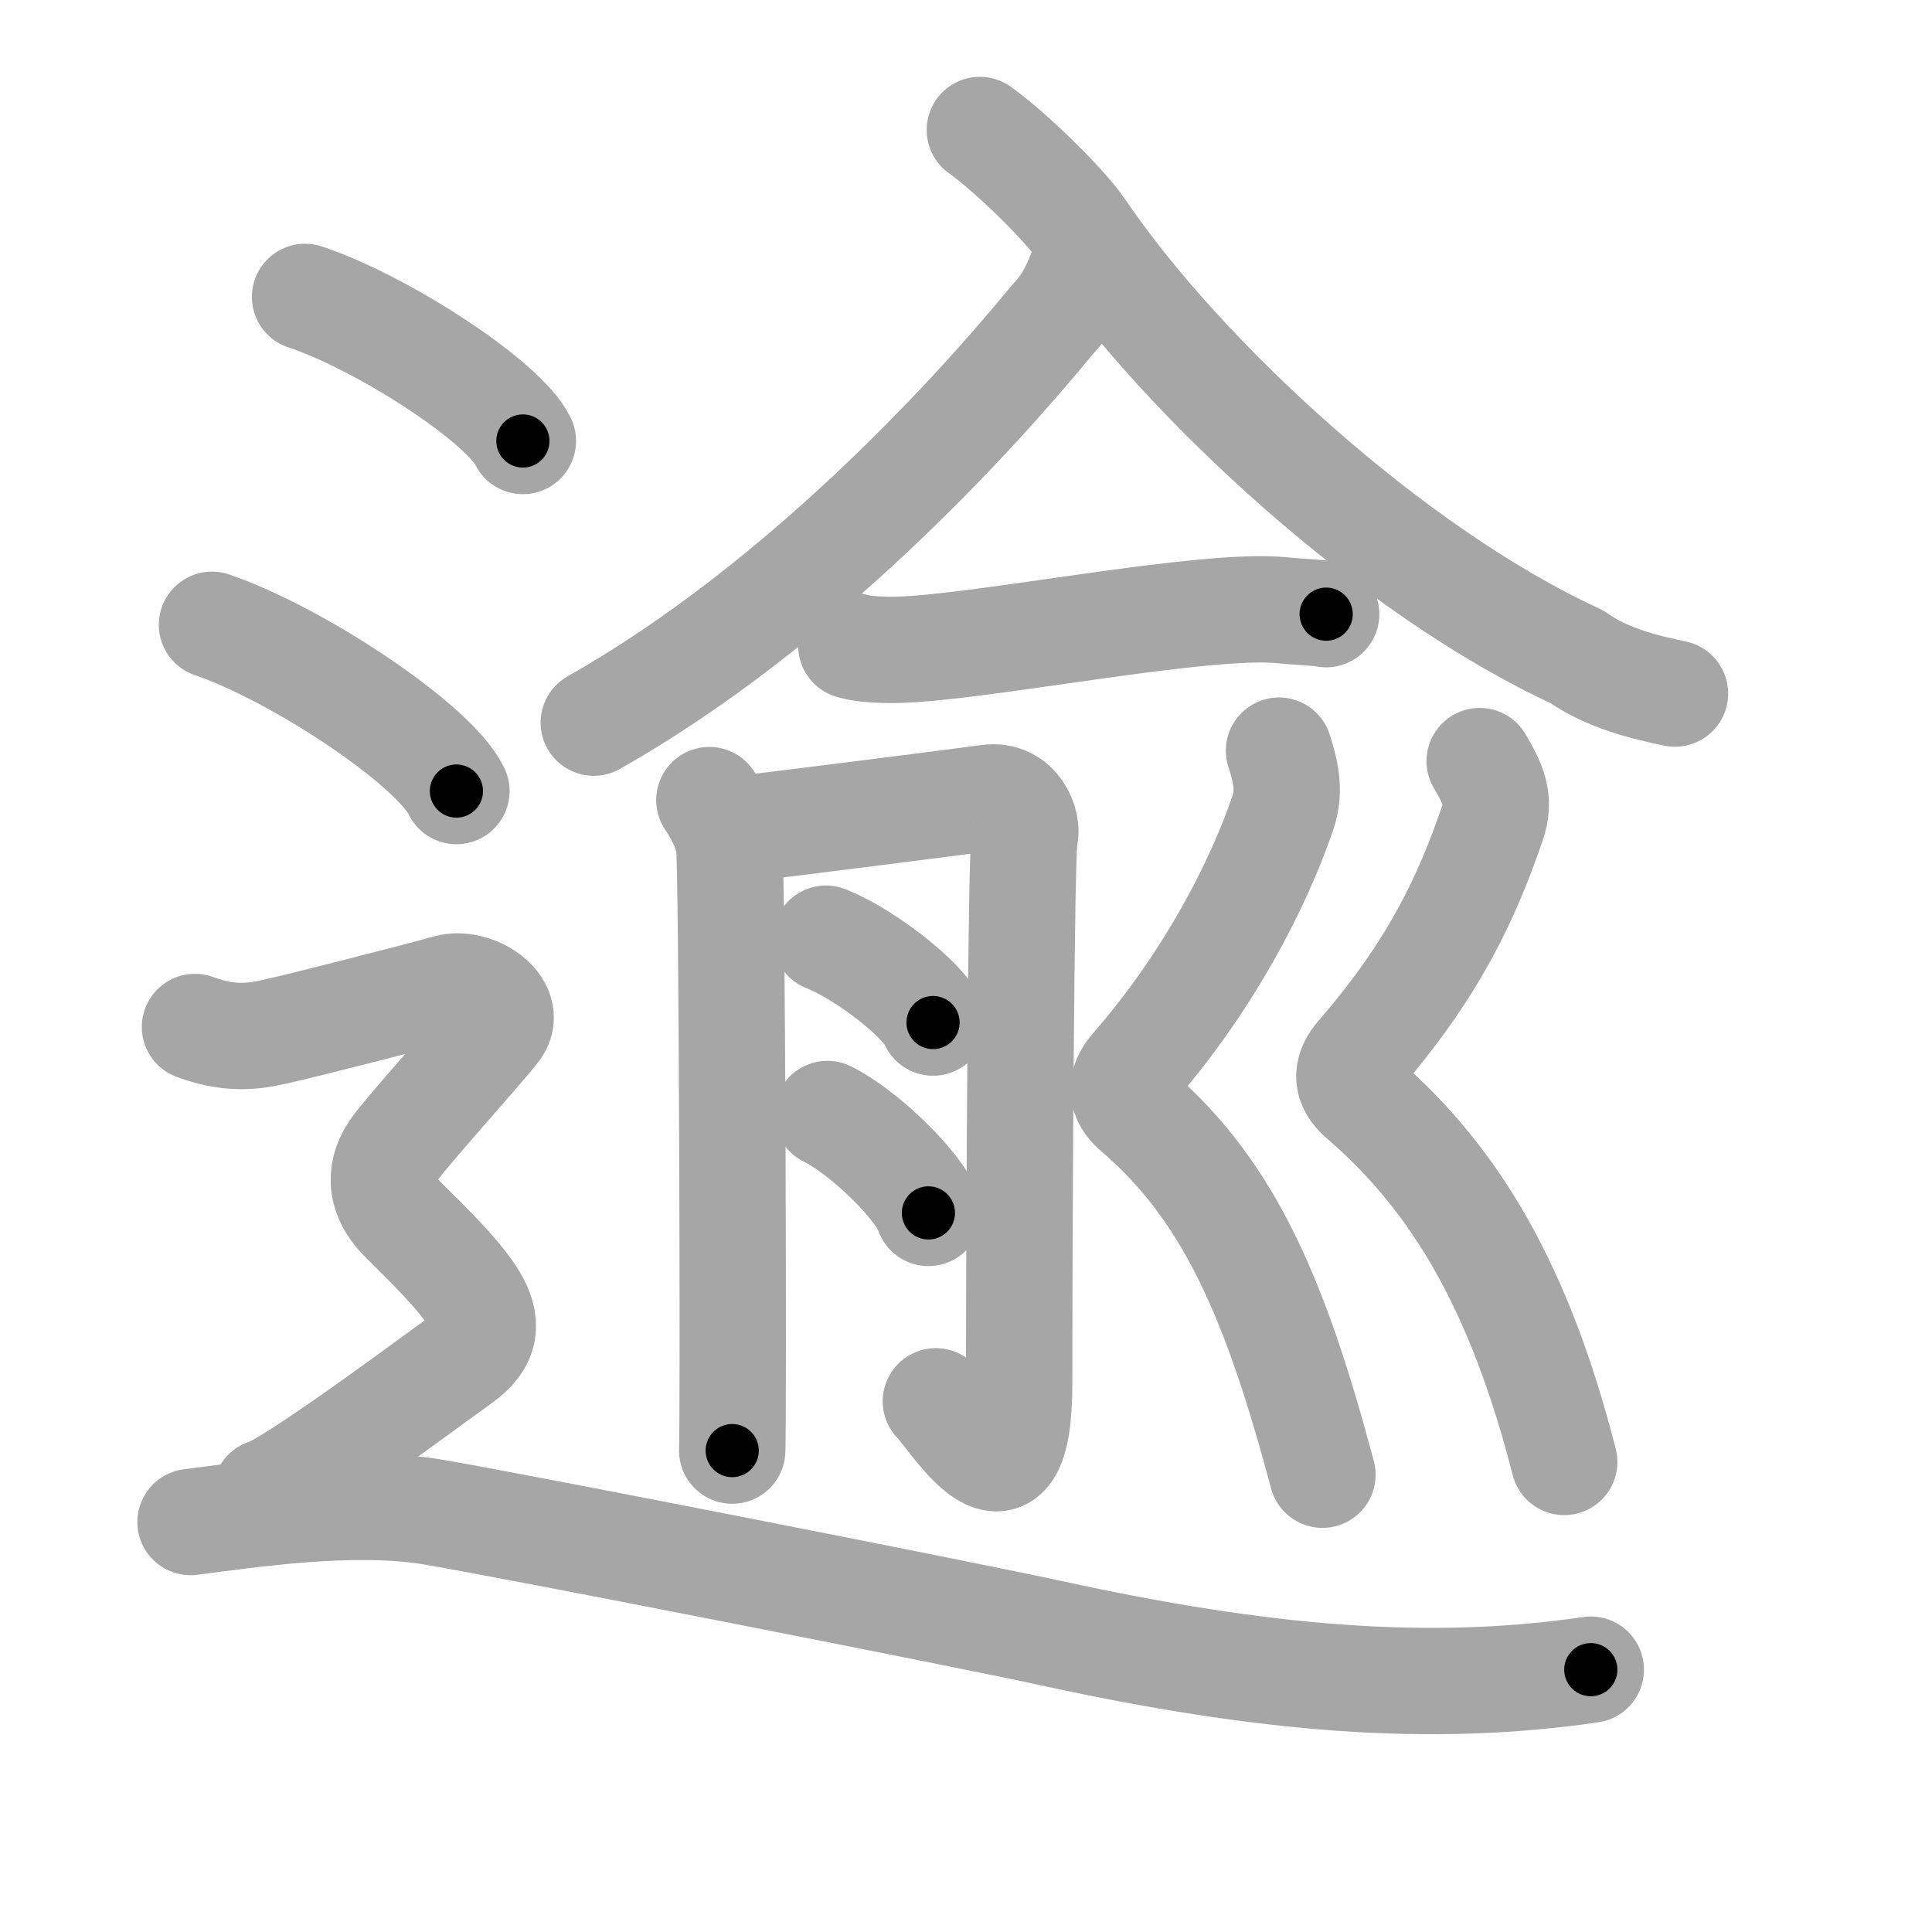 <svg xmlns="http://www.w3.org/2000/svg" viewBox="0 0 109 109" id="903e"><g fill="none" stroke="#a6a6a6" stroke-width="6" stroke-linecap="round" stroke-linejoin="round"><g><g><g><path d="M 61.072,15.132 C 60.575,16.41 60.227,17.126 59.333,18.086 55,23.358 45.25,34.114 33.5,40.77" /><path d="M 55.281,7.334 c 1.687,1.191 4.778,4.207 5.71,5.585 C 66.73,21.4 78.641,32.313 88.96,37.05 c 1.69,1.21 3.85,1.73 5.54,2.08" /></g><g><g><path d="M48.03,36.43c0.7,0.23,1.99,0.25,2.69,0.23c4.72-0.13,17.24-2.68,21.64-2.23c1.16,0.12,1.87,0.11,2.46,0.22" /></g><g><path d="M40.02,45.14c0.55,0.81,0.93,1.62,1.11,2.43c0.18,0.81,0.26,32.45,0.18,34.27" /><path d="M42.24,46.71c1.24-0.12,12.59-1.57,13.51-1.7c1.65-0.23,2.27,1.5,2.06,2.2c-0.2,0.67-0.31,21.45-0.31,30.81c0,8.29-3.67,2.08-4.7,1.04" /><path d="M46.6,52.96c2.13,0.83,5.51,3.43,6.04,4.73" /><path d="M46.68,62.85c2.01,0.98,5.2,4.05,5.7,5.58" /></g><g><path d="M72.16,42.35c0.31,0.99,0.68,2.18,0.21,3.53c-1.42,4.13-4.17,9.47-8.46,14.41c-1.17,1.36-0.02,2.22,0.31,2.5c5.2,4.53,7.78,10.62,10.39,20.41" /><path d="M83.48,42.94c0.77,1.31,1.18,2.18,0.71,3.53c-1.42,4.13-3.26,8.16-7.55,13.1c-1.17,1.36-0.01,2.22,0.31,2.5c5.2,4.53,8.8,10.62,11.3,20.41" /></g></g></g><g><path d="M17.21,16.75c4.34,1.44,11.21,5.9,12.29,8.13" /><path d="M11.96,35.25c4.87,1.66,12.58,6.81,13.79,9.38" /><path d="M11,57.94c2.25,0.85,3.75,0.43,4.75,0.21c1-0.21,8-1.99,9.5-2.42c1.5-0.43,3.75,1.07,2.75,2.35s-5,5.69-5.75,6.76c-0.75,1.07-1,2.49,0.5,3.98s3.25,3.2,4,4.48c0.75,1.28,0.75,2.35-0.75,3.42c-1.5,1.07-9.5,7.04-11,7.47" /><path d="M10.75,85.87c3.03-0.38,9.09-1.33,13.63-0.57c4.54,0.76,30.36,5.84,34.83,6.82c12.12,2.65,21.45,3.41,30.54,2.08" /></g></g></g><g fill="none" stroke="#000" stroke-width="3" stroke-linecap="round" stroke-linejoin="round"><path d="M 61.072,15.132 C 60.575,16.41 60.227,17.126 59.333,18.086 55,23.358 45.25,34.114 33.5,40.77" stroke-dasharray="38.014" stroke-dashoffset="38.014"><animate attributeName="stroke-dashoffset" values="38.014;38.014;0" dur="0.38s" fill="freeze" begin="0s;903e.click" /></path><path d="M 55.281,7.334 c 1.687,1.191 4.778,4.207 5.71,5.585 C 66.73,21.4 78.641,32.313 88.96,37.05 c 1.69,1.21 3.85,1.73 5.54,2.08" stroke-dasharray="51.28" stroke-dashoffset="51.28"><animate attributeName="stroke-dashoffset" values="51.28" fill="freeze" begin="903e.click" /><animate attributeName="stroke-dashoffset" values="51.28;51.28;0" keyTimes="0;0.426;1" dur="0.893s" fill="freeze" begin="0s;903e.click" /></path><path d="M48.03,36.43c0.7,0.23,1.99,0.25,2.69,0.23c4.72-0.13,17.24-2.68,21.64-2.23c1.16,0.12,1.87,0.11,2.46,0.22" stroke-dasharray="26.962" stroke-dashoffset="26.962"><animate attributeName="stroke-dashoffset" values="26.962" fill="freeze" begin="903e.click" /><animate attributeName="stroke-dashoffset" values="26.962;26.962;0" keyTimes="0;0.768;1" dur="1.163s" fill="freeze" begin="0s;903e.click" /></path><path d="M40.02,45.14c0.55,0.81,0.93,1.62,1.11,2.43c0.18,0.81,0.26,32.45,0.18,34.27" stroke-dasharray="36.961" stroke-dashoffset="36.961"><animate attributeName="stroke-dashoffset" values="36.961" fill="freeze" begin="903e.click" /><animate attributeName="stroke-dashoffset" values="36.961;36.961;0" keyTimes="0;0.759;1" dur="1.533s" fill="freeze" begin="0s;903e.click" /></path><path d="M42.24,46.71c1.24-0.12,12.59-1.57,13.51-1.7c1.65-0.23,2.27,1.5,2.06,2.2c-0.2,0.67-0.31,21.45-0.31,30.81c0,8.29-3.67,2.08-4.7,1.04" stroke-dasharray="57.494" stroke-dashoffset="57.494"><animate attributeName="stroke-dashoffset" values="57.494" fill="freeze" begin="903e.click" /><animate attributeName="stroke-dashoffset" values="57.494;57.494;0" keyTimes="0;0.727;1" dur="2.108s" fill="freeze" begin="0s;903e.click" /></path><path d="M46.6,52.96c2.13,0.83,5.51,3.43,6.04,4.73" stroke-dasharray="7.781" stroke-dashoffset="7.781"><animate attributeName="stroke-dashoffset" values="7.781" fill="freeze" begin="903e.click" /><animate attributeName="stroke-dashoffset" values="7.781;7.781;0" keyTimes="0;0.931;1" dur="2.264s" fill="freeze" begin="0s;903e.click" /></path><path d="M46.68,62.85c2.01,0.98,5.2,4.05,5.7,5.58" stroke-dasharray="8.094" stroke-dashoffset="8.094"><animate attributeName="stroke-dashoffset" values="8.094" fill="freeze" begin="903e.click" /><animate attributeName="stroke-dashoffset" values="8.094;8.094;0" keyTimes="0;0.933;1" dur="2.426s" fill="freeze" begin="0s;903e.click" /></path><path d="M72.16,42.35c0.31,0.99,0.68,2.18,0.21,3.53c-1.42,4.13-4.17,9.47-8.46,14.41c-1.17,1.36-0.02,2.22,0.31,2.5c5.2,4.53,7.78,10.62,10.39,20.41" stroke-dasharray="46.607" stroke-dashoffset="46.607"><animate attributeName="stroke-dashoffset" values="46.607" fill="freeze" begin="903e.click" /><animate attributeName="stroke-dashoffset" values="46.607;46.607;0" keyTimes="0;0.839;1" dur="2.892s" fill="freeze" begin="0s;903e.click" /></path><path d="M83.48,42.94c0.77,1.31,1.18,2.18,0.71,3.53c-1.42,4.13-3.26,8.16-7.55,13.1c-1.17,1.36-0.01,2.22,0.31,2.5c5.2,4.53,8.8,10.62,11.3,20.41" stroke-dasharray="45.611" stroke-dashoffset="45.611"><animate attributeName="stroke-dashoffset" values="45.611" fill="freeze" begin="903e.click" /><animate attributeName="stroke-dashoffset" values="45.611;45.611;0" keyTimes="0;0.864;1" dur="3.348s" fill="freeze" begin="0s;903e.click" /></path><path d="M17.21,16.75c4.34,1.44,11.21,5.9,12.29,8.13" stroke-dasharray="14.926" stroke-dashoffset="14.926"><animate attributeName="stroke-dashoffset" values="14.926" fill="freeze" begin="903e.click" /><animate attributeName="stroke-dashoffset" values="14.926;14.926;0" keyTimes="0;0.918;1" dur="3.647s" fill="freeze" begin="0s;903e.click" /></path><path d="M11.96,35.25c4.87,1.66,12.58,6.81,13.79,9.38" stroke-dasharray="16.897" stroke-dashoffset="16.897"><animate attributeName="stroke-dashoffset" values="16.897" fill="freeze" begin="903e.click" /><animate attributeName="stroke-dashoffset" values="16.897;16.897;0" keyTimes="0;0.956;1" dur="3.816s" fill="freeze" begin="0s;903e.click" /></path><path d="M11,57.94c2.25,0.85,3.75,0.43,4.75,0.21c1-0.21,8-1.99,9.5-2.42c1.5-0.43,3.75,1.07,2.75,2.35s-5,5.69-5.75,6.76c-0.75,1.07-1,2.49,0.5,3.98s3.25,3.2,4,4.48c0.75,1.28,0.75,2.35-0.75,3.42c-1.5,1.07-9.5,7.04-11,7.47" stroke-dasharray="55.827" stroke-dashoffset="55.827"><animate attributeName="stroke-dashoffset" values="55.827" fill="freeze" begin="903e.click" /><animate attributeName="stroke-dashoffset" values="55.827;55.827;0" keyTimes="0;0.872;1" dur="4.374s" fill="freeze" begin="0s;903e.click" /></path><path d="M10.75,85.87c3.03-0.38,9.09-1.33,13.63-0.57c4.54,0.76,30.36,5.84,34.83,6.82c12.12,2.65,21.45,3.41,30.54,2.08" stroke-dasharray="79.967" stroke-dashoffset="79.967"><animate attributeName="stroke-dashoffset" values="79.967" fill="freeze" begin="903e.click" /><animate attributeName="stroke-dashoffset" values="79.967;79.967;0" keyTimes="0;0.879;1" dur="4.975s" fill="freeze" begin="0s;903e.click" /></path></g></svg>
